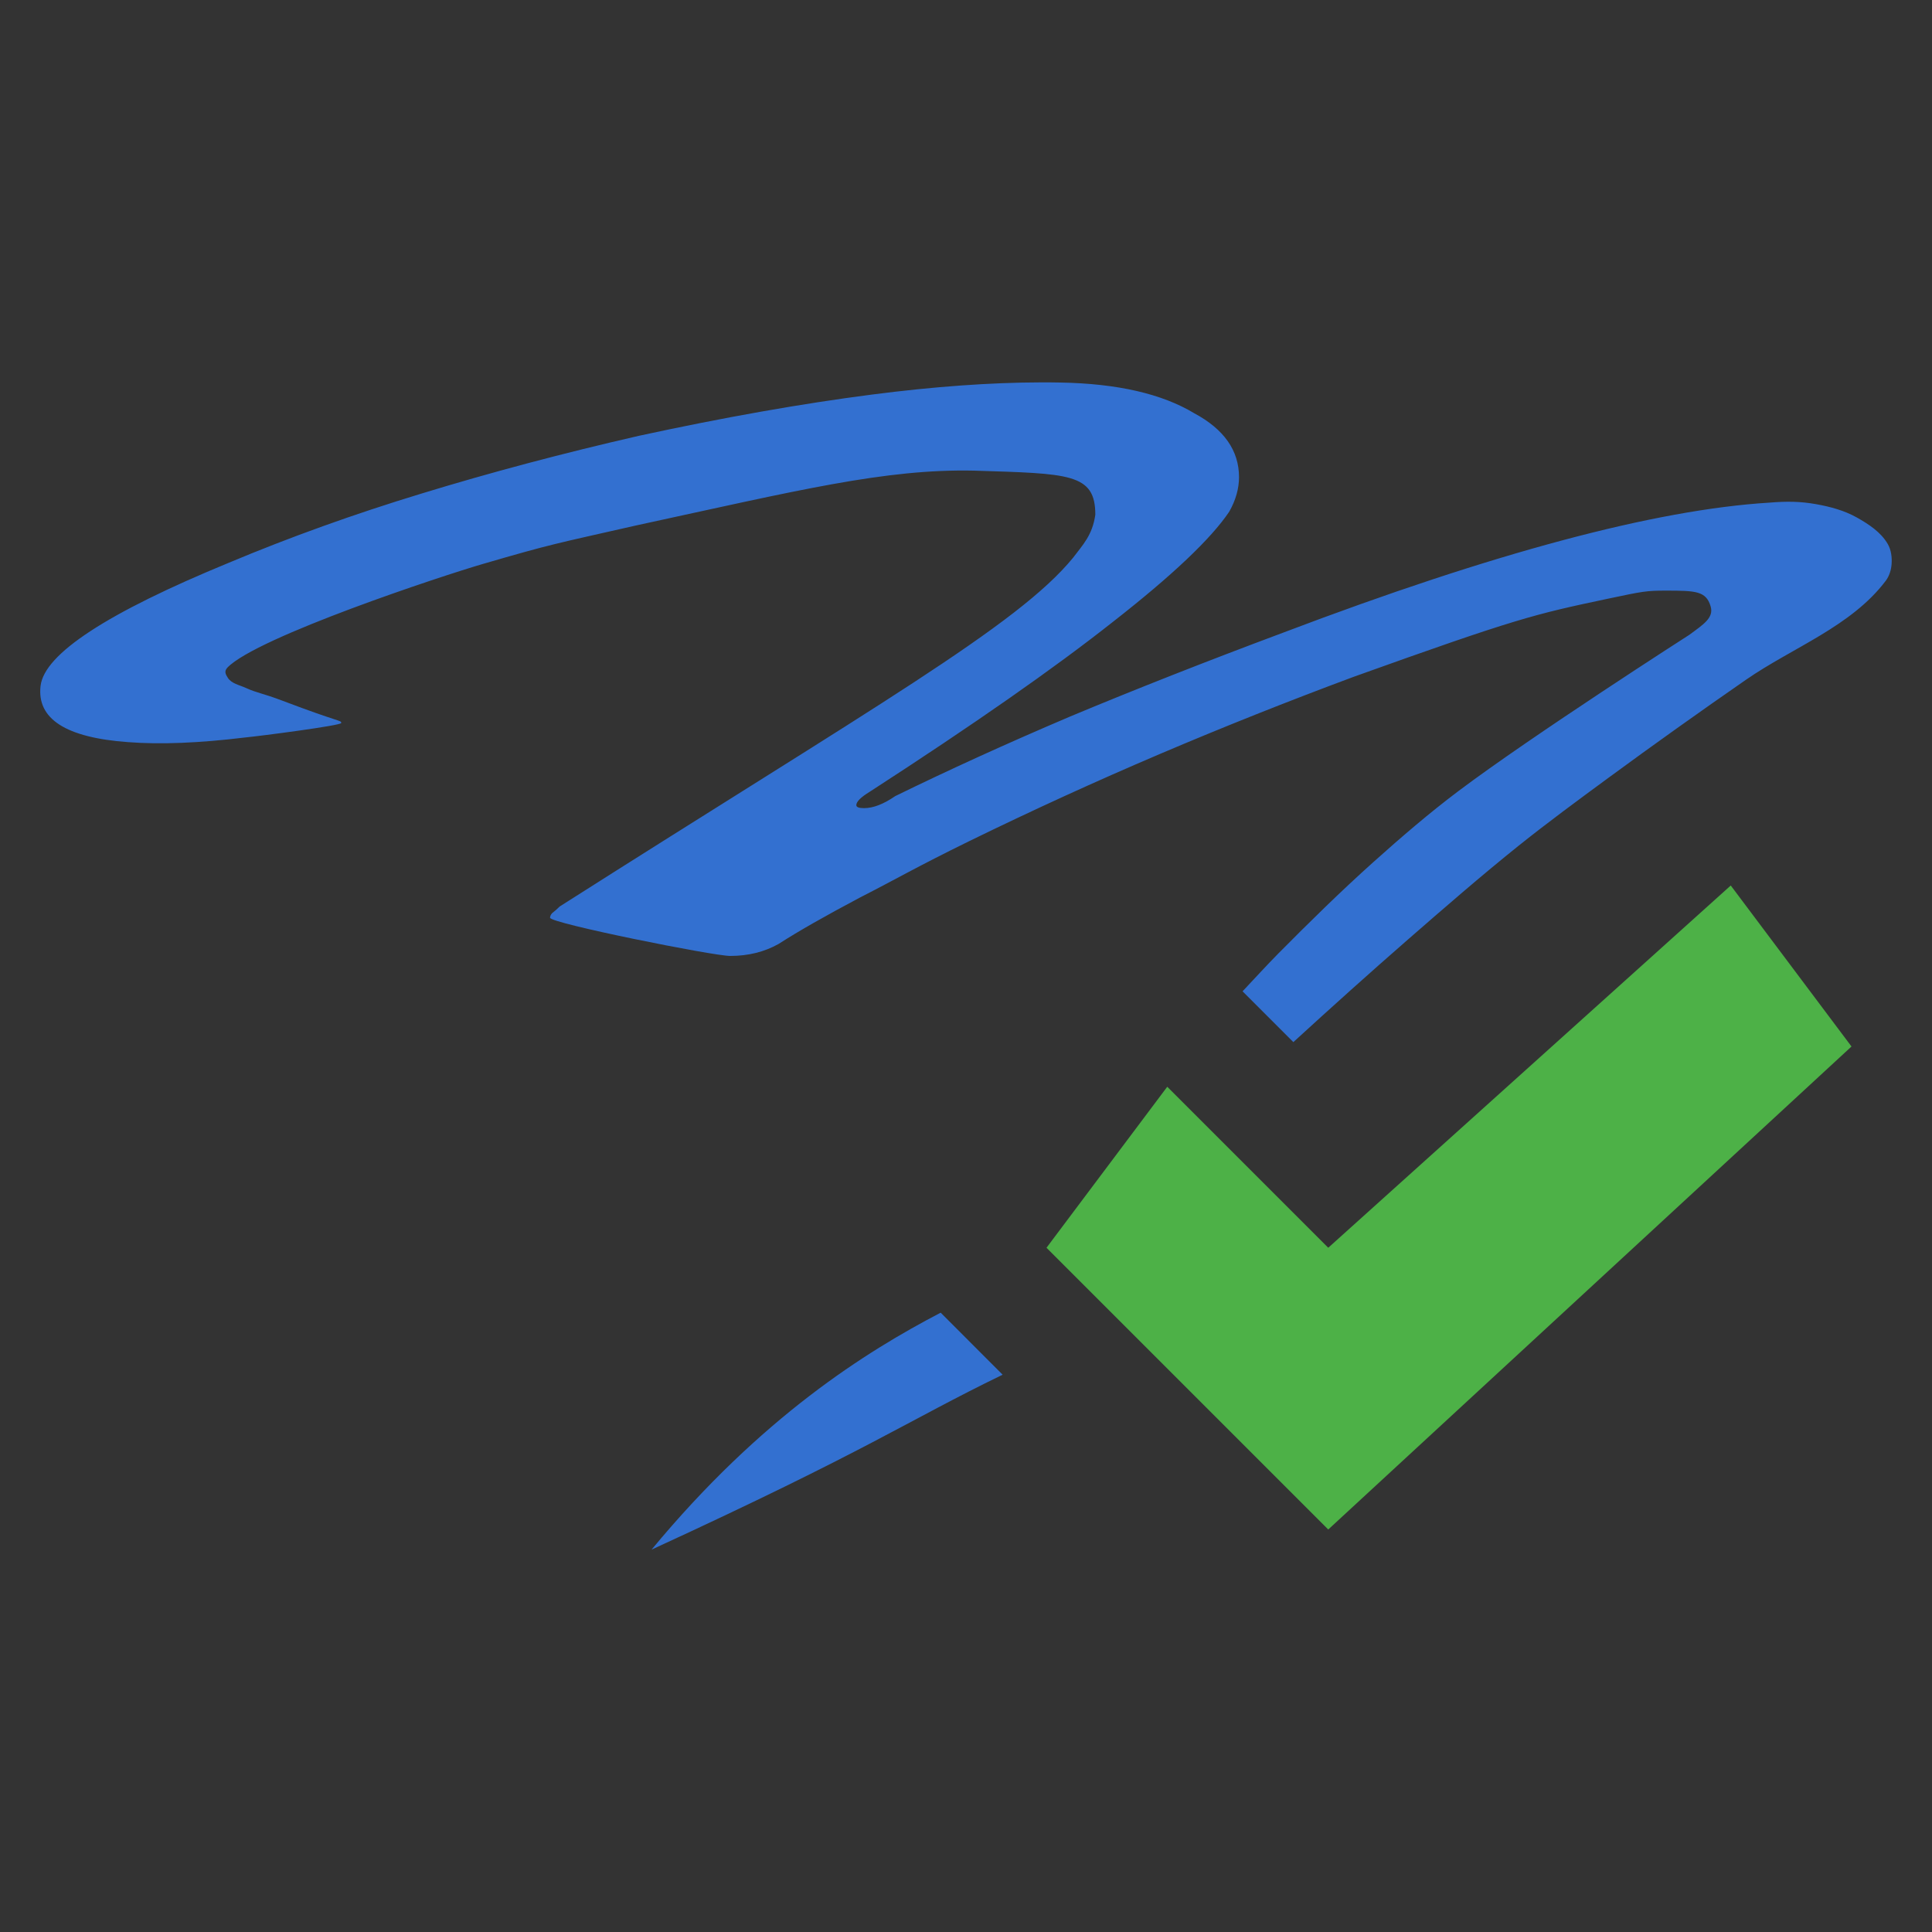 <?xml version="1.0" encoding="UTF-8" standalone="no"?>
<!-- Created with Inkscape (http://www.inkscape.org/) -->

<svg
   xmlns:dc="http://purl.org/dc/elements/1.1/"
   xmlns:cc="http://creativecommons.org/ns#"
   xmlns:rdf="http://www.w3.org/1999/02/22-rdf-syntax-ns#"
   xmlns:svg="http://www.w3.org/2000/svg"
   xmlns="http://www.w3.org/2000/svg"
   xmlns:sodipodi="http://sodipodi.sourceforge.net/DTD/sodipodi-0.dtd"
   xmlns:inkscape="http://www.inkscape.org/namespaces/inkscape"
   width="48"
   height="48"
   id="svg1307"
   sodipodi:version="0.32"
   inkscape:version="0.91 r"
   version="1.0"
   sodipodi:docname="stock_signature-ok.svg"
   inkscape:export-filename="/home/pinheiro/Documents/pics/new oxygen/svg/pen.png"
   inkscape:export-xdpi="90"
   inkscape:export-ydpi="90"
   inkscape:output_extension="org.inkscape.output.svgz.inkscape">
  <rect width="100%" height="100%" fill="#333333" stroke="none"/>
  <defs
     id="defs1309">
    <clipPath
       id="clipPath-408241621">
      <g
         transform="translate(0,-1004.362)"
         id="g3616">
        <path
           style="fill:#1890d0"
           inkscape:connector-curvature="0"
           d="m -24,13 c 0,1.105 -0.672,2 -1.5,2 -0.828,0 -1.5,-0.895 -1.5,-2 0,-1.105 0.672,-2 1.5,-2 0.828,0 1.5,0.895 1.5,2 z"
           transform="matrix(15.333,0,0,11.5,415,878.862)"
           id="path3618" />
      </g>
    </clipPath>
    <clipPath
       id="clipPath-408241621-1">
      <g
         transform="translate(0,-1004.362)"
         id="g3616-3">
        <path
           style="fill:#1890d0"
           inkscape:connector-curvature="0"
           d="m -24,13 c 0,1.105 -0.672,2 -1.5,2 -0.828,0 -1.5,-0.895 -1.5,-2 0,-1.105 0.672,-2 1.5,-2 0.828,0 1.5,0.895 1.5,2 z"
           transform="matrix(15.333,0,0,11.5,415,878.862)"
           id="path3618-3" />
      </g>
    </clipPath>
  </defs>
  <sodipodi:namedview
     id="base"
     pagecolor="#ffffff"
     bordercolor="#666666"
     borderopacity="1.0"
     inkscape:pageopacity="0.0"
     inkscape:pageshadow="2"
     inkscape:zoom="38.468462"
     inkscape:cx="27.159929"
     inkscape:cy="17.271612"
     inkscape:current-layer="layer1"
     showgrid="true"
     inkscape:document-units="px"
     inkscape:grid-bbox="true"
     guidetolerance="0.1px"
     showguides="true"
     inkscape:guide-bbox="true"
     inkscape:window-width="1920"
     inkscape:window-height="1056"
     inkscape:window-x="0"
     inkscape:window-y="24"
     inkscape:window-maximized="1">
    <inkscape:grid
       type="xygrid"
       id="grid4154" />
  </sodipodi:namedview>
  <g
     id="layer1"
     inkscape:label="Layer 1"
     inkscape:groupmode="layer"
     transform="translate(0,-80)">
    <path
       style="fill:#3370d0;fill-opacity:1;fill-rule:evenodd;stroke:none;stroke-width:1px;stroke-linecap:butt;stroke-linejoin:miter;stroke-opacity:1"
       d="M 25.865 9.5 C 24.603 9.503 23.203 9.604 21.662 9.803 C 19.925 10.027 17.994 10.368 15.871 10.828 C 13.973 11.263 12.172 11.742 10.467 12.264 C 8.794 12.773 7.201 13.346 5.689 13.98 C 2.665 15.224 1.104 16.243 1.008 17.039 C 0.911 17.86 1.635 18.326 3.18 18.438 C 3.984 18.5 4.95 18.461 6.076 18.324 C 6.462 18.287 8.477 18.025 8.477 17.963 C 8.477 17.888 8.477 17.964 7.02 17.41 C 6.5 17.213 6.4 17.224 6.105 17.09 C 5.95 17.019 5.747 16.984 5.658 16.836 C 5.615 16.764 5.556 16.684 5.652 16.584 C 6.389 15.825 10.992 14.302 12.008 14.008 C 13.713 13.511 13.776 13.515 15.803 13.055 C 19.824 12.184 21.989 11.644 24.209 11.693 C 26.557 11.768 27.213 11.755 27.213 12.787 C 27.141 13.298 26.903 13.534 26.66 13.857 C 25.277 15.548 21.724 17.549 13.906 22.521 C 13.842 22.584 13.779 22.64 13.715 22.689 C 13.683 22.727 13.666 22.764 13.666 22.801 C 13.666 22.938 17.722 23.75 18.141 23.75 C 18.591 23.75 18.992 23.65 19.346 23.451 C 19.828 23.14 20.504 22.755 21.373 22.295 C 22.274 21.835 22.761 21.545 24.08 20.898 C 25.656 20.128 27.232 19.408 28.809 18.736 C 30.385 18.065 31.994 17.424 33.635 16.814 C 37.688 15.36 38.125 15.261 39.928 14.879 C 40.826 14.689 40.908 14.674 41.391 14.674 C 42.131 14.674 42.387 14.684 42.5 15.064 C 42.585 15.348 42.323 15.512 41.969 15.773 C 41.969 15.773 38.08 18.266 36.234 19.654 C 35.501 20.206 34.803 20.807 34.119 21.42 C 33.305 22.15 32.524 22.918 31.754 23.695 C 31.453 24 31.165 24.319 30.871 24.629 L 32.133 25.891 C 33.082 25.023 34.02 24.179 34.98 23.342 C 35.887 22.552 36.795 21.761 37.732 21.01 C 38.457 20.43 39.204 19.881 39.951 19.332 C 41.082 18.502 42.222 17.689 43.377 16.889 C 44.538 16.085 45.994 15.566 46.852 14.428 C 46.939 14.312 46.985 14.162 46.996 14.018 C 47.009 13.847 46.986 13.661 46.9 13.514 C 46.73 13.22 46.423 13.02 46.129 12.855 C 45.818 12.681 45.465 12.587 45.115 12.525 C 44.735 12.458 44.407 12.451 43.957 12.488 C 41.126 12.662 37.104 13.736 31.893 15.713 C 29.962 16.434 28.193 17.131 26.584 17.803 C 25.008 18.474 23.561 19.133 22.242 19.779 C 21.953 19.978 21.694 20.078 21.469 20.078 C 21.34 20.078 21.275 20.054 21.275 20.004 C 21.275 19.917 21.388 19.805 21.613 19.668 C 24.187 18.002 26.199 16.597 27.646 15.453 C 29.126 14.297 30.091 13.382 30.541 12.711 C 30.702 12.425 30.783 12.139 30.783 11.854 C 30.783 11.195 30.412 10.665 29.672 10.268 C 28.868 9.783 27.759 9.529 26.344 9.504 C 26.187 9.501 26.026 9.499 25.865 9.5 z M 23.371 32.613 C 21.514 33.581 18.911 35.211 16.188 38.5 C 21.625 36 22.484 35.333 24.91 34.154 L 23.371 32.613 z "
       transform="translate(0,80)"
       id="path4759" />
    <path
       sodipodi:nodetypes="ccc"
       id="path1987"
       d="m -21.592,-220.624 0,-2.795 0,2.795 z"
       style="fill:#ffffff;fill-opacity:0.757;fill-rule:nonzero;stroke:none;stroke-width:0.5;stroke-linecap:round;stroke-linejoin:round;stroke-miterlimit:4;stroke-dasharray:none;stroke-dashoffset:4;stroke-opacity:1"
       inkscape:connector-curvature="0" />
    <path
       sodipodi:nodetypes="ccc"
       id="path1747"
       d="m 26.205,-335.948 0,-2.795 0,2.795 z"
       style="fill:#ffffff;fill-opacity:0.757;fill-rule:nonzero;stroke:none;stroke-width:0.5;stroke-linecap:round;stroke-linejoin:round;stroke-miterlimit:4;stroke-dasharray:none;stroke-dashoffset:4;stroke-opacity:1"
       inkscape:connector-curvature="0" />
    <rect
       style="opacity:0.578;fill:#ffffff;fill-opacity:1;fill-rule:nonzero;stroke:none;stroke-width:3.632;stroke-linecap:round;stroke-linejoin:round;stroke-miterlimit:4;stroke-dasharray:none;stroke-dashoffset:4;stroke-opacity:1"
       id="rect1327"
       width="1"
       height="0"
       x="15.057"
       y="-308.205" />
    <path
       id="path4158"
       d="m 33,111 10,-9 3,4 -13,12 -7,-7 3,-4 z"
       style="fill:#4db147;fill-opacity:1"
       inkscape:connector-curvature="0" />
  </g>
</svg>
